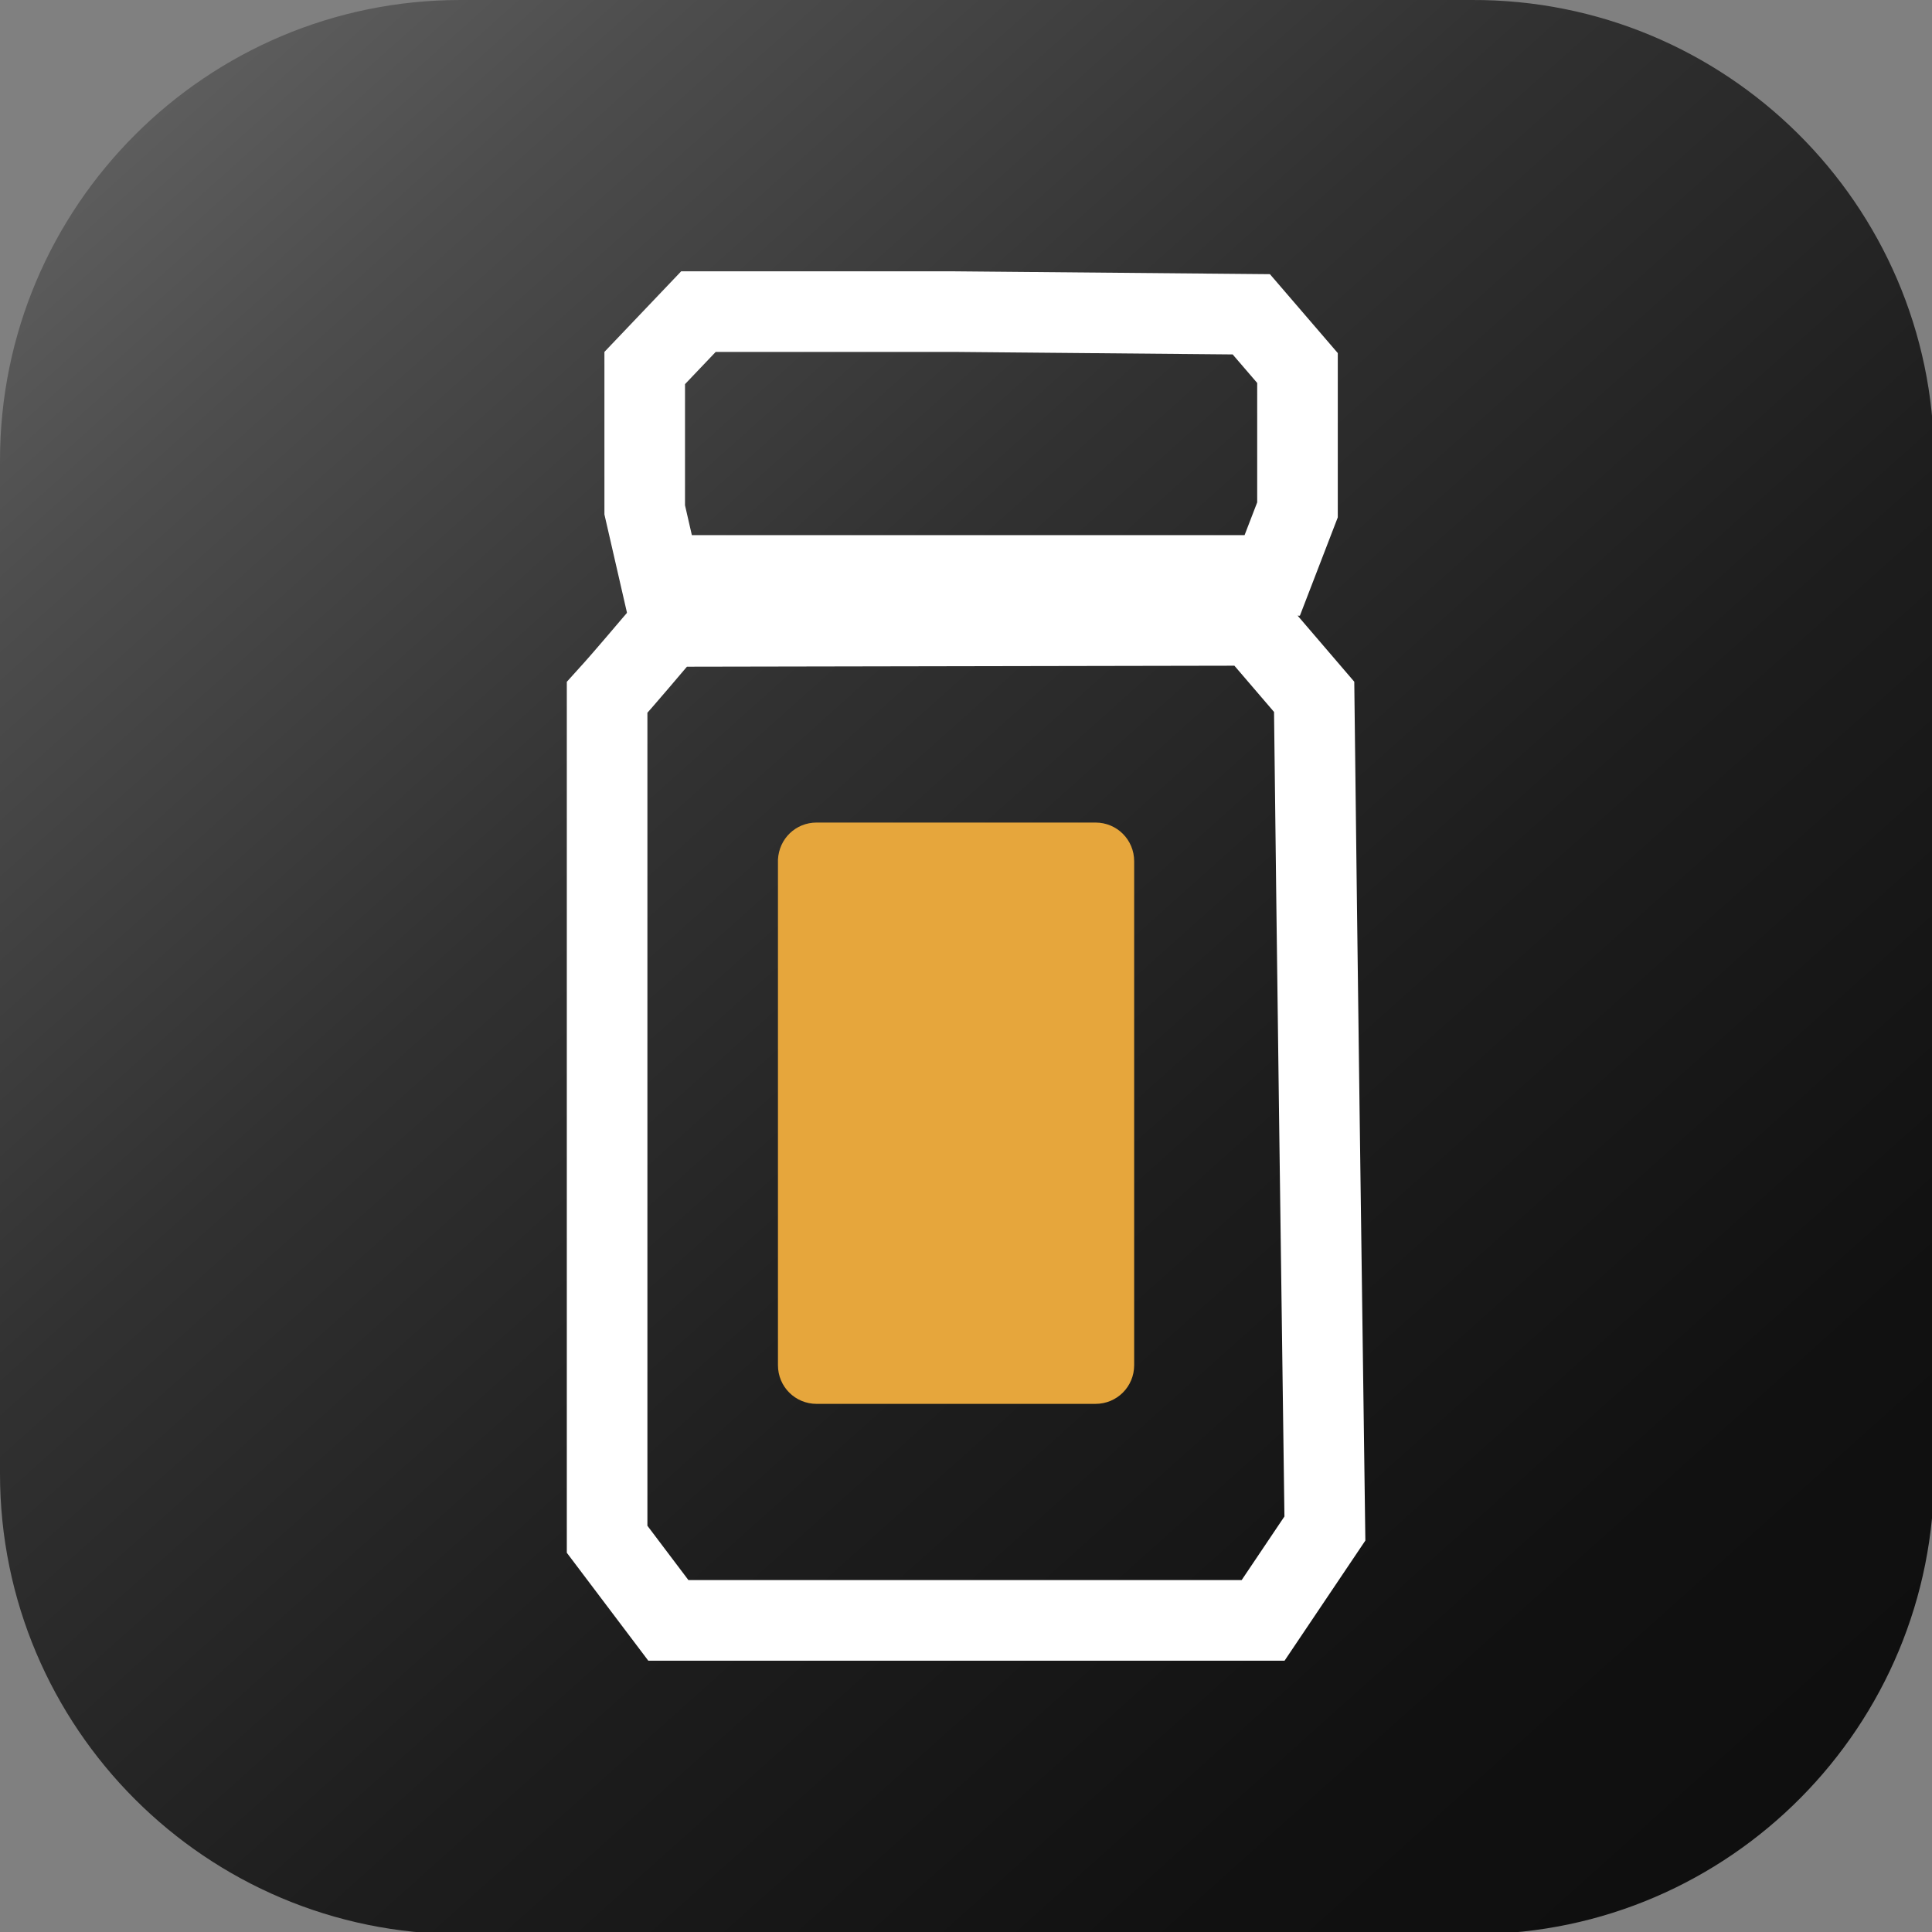 <?xml version="1.0" encoding="utf-8"?>
<!-- Generator: Adobe Illustrator 25.3.1, SVG Export Plug-In . SVG Version: 6.00 Build 0)  -->
<svg version="1.1" id="Layer_1" xmlns="http://www.w3.org/2000/svg" xmlns:xlink="http://www.w3.org/1999/xlink" x="0px" y="0px"
	 viewBox="0 0 35.96 35.96" style="enable-background:new 0 0 35.96 35.96;" xml:space="preserve">
<rect x="0" y="0" width="35.96" height="35.96" fill="#808080" stroke="none"/>
<g id="Layer_2_1_">
	<g id="Layer_1-2">
		<g id="Layer_2-2">
			<g id="Graphic_Elements">
				
					<linearGradient id="SVGID_1_" gradientUnits="userSpaceOnUse" x1="-2.104" y1="-169.555" x2="36.106" y2="-212.215" gradientTransform="matrix(1 0 0 -1 0 -174)">
					<stop  offset="0" style="stop-color:#7A7A7A"/>
					<stop  offset="0.04" style="stop-color:#707070"/>
					<stop  offset="0.23" style="stop-color:#4D4D4D"/>
					<stop  offset="0.42" style="stop-color:#313131"/>
					<stop  offset="0.62" style="stop-color:#1D1D1D"/>
					<stop  offset="0.81" style="stop-color:#111111"/>
					<stop  offset="1" style="stop-color:#0D0D0D"/>
				</linearGradient>
				<path style="fill:url(#SVGID_1_);" d="M8.57,0h18.82c4.73-0.02,8.59,3.8,8.61,8.53c0,0.01,0,0.03,0,0.04v18.82
					c0.02,4.73-3.8,8.59-8.53,8.61c-0.03,0-0.05,0-0.08,0H8.57C3.84,36,0,32.16,0,27.43c0-0.01,0-0.03,0-0.04V8.57
					C0,3.84,3.84,0,8.57,0C8.57,0,8.57,0,8.57,0z"/>
				<path style="fill:none;stroke:#FFFFFF;stroke-width:1.5;stroke-miterlimit:10;" d="M17.75,5.8H13l-1,1.05v2.64l0.28,1.22h11.4
					l0.47-1.22V6.85l-0.86-1L17.75,5.8z"/>
				<path style="fill:none;stroke:#FFFFFF;stroke-width:1.5;stroke-miterlimit:10;" d="M12.44,11.66c-0.38,0.44-0.75,0.89-1.14,1.32
					v15.67l1.14,1.51h11.07l1.15-1.71c-0.07-5.16-0.14-10.32-0.2-15.48l-1.14-1.33L12.44,11.66z"/>
				<path style="fill:#E6A63C;" d="M15.2,15.31h5.19c0.4,0,0.72,0.32,0.72,0.72v9.38c0,0.4-0.32,0.72-0.72,0.72H15.2
					c-0.4,0-0.72-0.32-0.72-0.72V16C14.5,15.61,14.81,15.31,15.2,15.31z"/>
			</g>
		</g>
	</g>
</g>
</svg>
